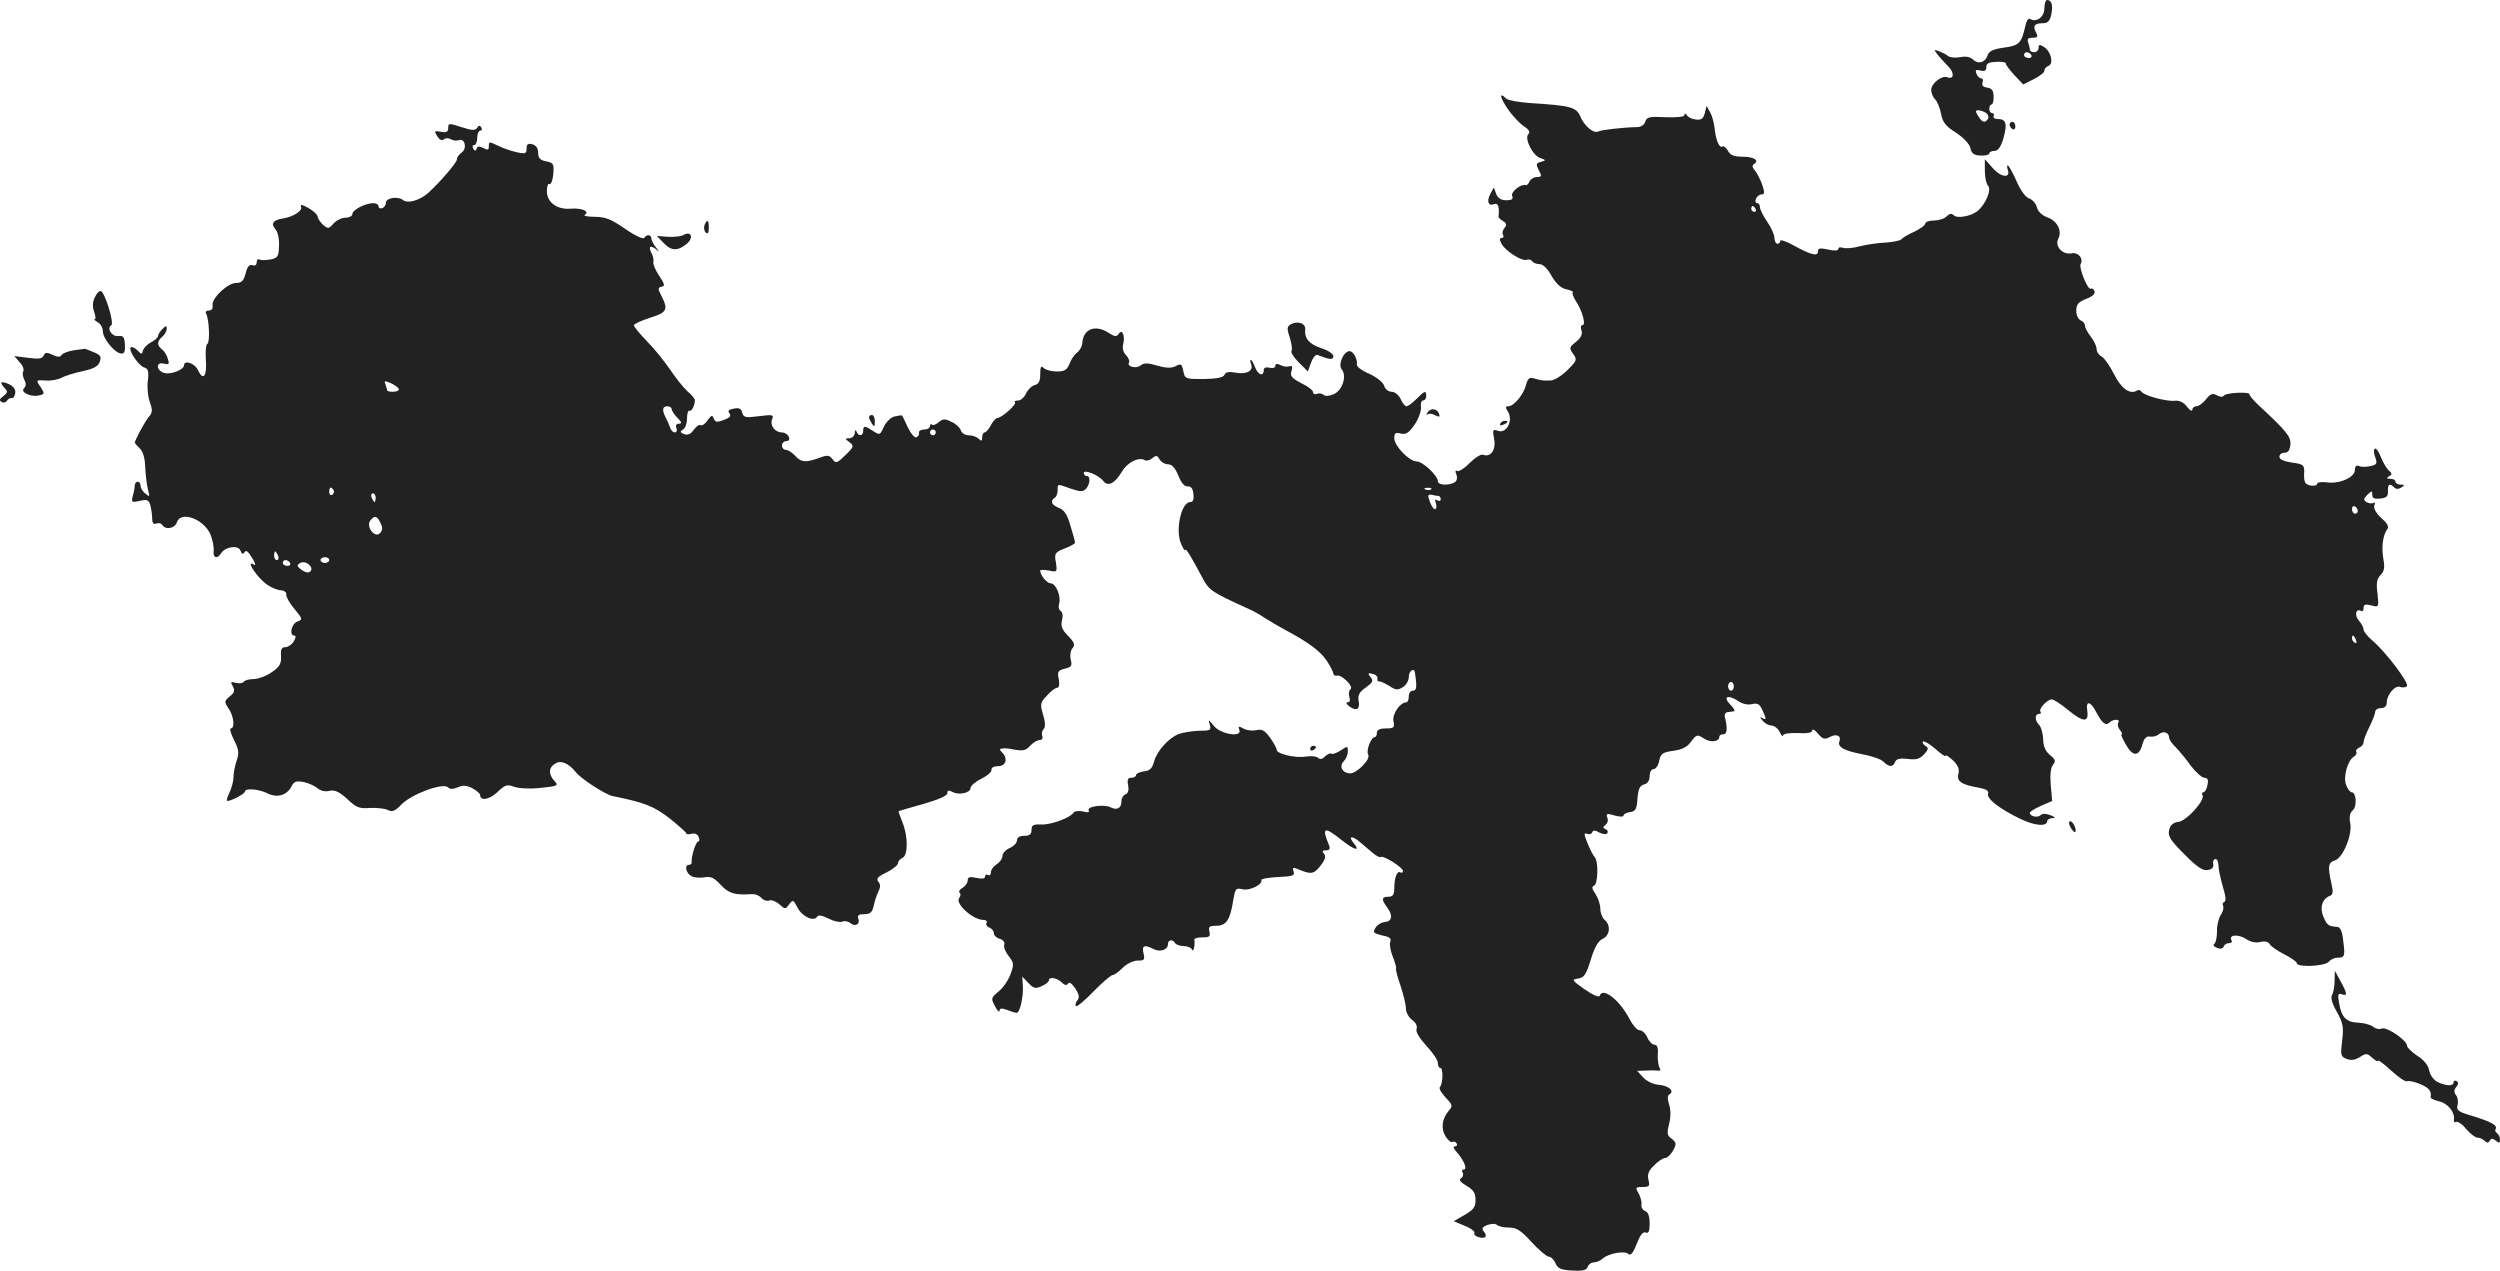 <?xml version="1.0" standalone="no"?>
<!DOCTYPE svg PUBLIC "-//W3C//DTD SVG 20010904//EN"
 "http://www.w3.org/TR/2001/REC-SVG-20010904/DTD/svg10.dtd">
<svg version="1.0" xmlns="http://www.w3.org/2000/svg"
 width="861.451pt" height="437.876pt" viewBox="0 0 861.451 437.876"
 preserveAspectRatio="xMidYMid meet">
<g transform="translate(-563.549,1199) scale(0.1,-0.1)"
fill="#222222" stroke="none">
<path d="M12680 11961 c0 -30 -28 -50 -50 -36 -5 3 -12 -7 -15 -22 -14 -62
-21 -70 -74 -77 -36 -5 -51 -12 -56 -25 -8 -26 -33 -34 -51 -16 -10 9 -25 12
-44 8 -17 -3 -36 -1 -42 4 -7 6 -22 13 -32 17 -17 6 -17 5 -5 -11 8 -10 24
-28 37 -41 23 -22 21 -48 -3 -38 -19 7 -55 -22 -55 -44 0 -10 6 -25 13 -32 8
-7 17 -30 21 -50 5 -29 16 -43 51 -65 26 -17 46 -38 50 -53 4 -19 12 -25 35
-26 17 -1 30 3 30 7 0 5 8 9 18 9 12 0 22 13 31 44 14 50 9 66 -20 66 -11 0
-17 5 -14 10 3 6 1 10 -4 10 -6 0 -11 7 -11 15 0 8 4 15 8 15 4 0 8 12 7 28 0
20 -6 28 -22 30 -14 2 -20 8 -16 18 3 8 1 14 -5 14 -5 0 -13 7 -16 16 -5 13
-2 15 14 11 14 -4 20 0 20 12 0 13 9 17 35 18 19 1 33 -2 32 -5 -1 -4 12 -22
29 -40 l31 -33 36 18 c20 10 37 23 37 29 0 7 6 14 14 17 19 7 9 50 -15 65 -16
10 -19 9 -19 -3 0 -8 -7 -15 -15 -15 -8 0 -15 4 -15 9 0 5 -3 16 -6 25 -4 12
0 16 15 16 18 0 20 3 12 19 -12 22 -5 31 24 31 17 0 24 8 29 31 6 32 1 49 -15
49 -5 0 -9 -13 -9 -29z m-45 -161 c3 -5 -1 -10 -9 -10 -9 0 -16 5 -16 10 0 6
4 10 9 10 6 0 13 -4 16 -10z m-156 -199 c7 -5 10 -14 7 -20 -10 -16 -20 -14
-34 9 -10 16 -10 20 0 20 7 0 19 -4 27 -9z"/>
<path d="M10830 11616 c16 -24 42 -51 56 -61 18 -11 23 -20 16 -27 -15 -15 15
-75 42 -83 18 -6 19 -8 4 -12 -21 -5 -21 -8 -8 -34 9 -16 7 -19 -9 -19 -10 0
-21 -7 -25 -15 -3 -8 -9 -14 -13 -13 -17 5 -52 -23 -47 -37 5 -11 -1 -15 -20
-15 -18 0 -29 7 -35 22 l-8 22 -12 -22 c-14 -26 -7 -44 14 -35 13 5 18 -11 14
-44 0 -3 7 -10 16 -15 12 -7 13 -13 5 -23 -7 -8 -9 -19 -5 -25 3 -5 1 -10 -5
-10 -8 0 -8 -6 0 -21 14 -25 71 -61 87 -54 7 2 15 0 18 -5 4 -6 15 -10 25 -10
12 0 28 -15 42 -41 16 -27 32 -42 51 -46 15 -3 25 -8 22 -11 -3 -3 2 -16 11
-30 22 -33 35 -82 23 -82 -6 0 -8 -9 -4 -19 4 -13 -2 -25 -19 -39 -23 -18 -24
-21 -10 -41 15 -20 13 -24 -19 -56 -19 -19 -46 -36 -58 -36 -24 -1 -30 -1 -61
8 -12 4 -19 -3 -24 -23 -8 -33 -42 -74 -61 -74 -10 0 -11 -4 -1 -19 18 -30 -5
-75 -33 -66 -20 7 -21 5 -15 -28 7 -37 -12 -64 -38 -54 -7 3 -28 -10 -46 -28
-18 -19 -38 -31 -43 -28 -7 4 -8 -1 -3 -12 4 -11 2 -22 -6 -27 -20 -12 -58
-10 -58 4 0 19 -52 68 -73 68 -25 0 -77 53 -77 80 0 18 4 21 23 16 17 -4 27 2
47 31 14 20 23 47 22 60 -2 12 1 23 7 23 6 0 11 7 11 15 0 21 -5 19 -34 -10
-14 -14 -29 -25 -34 -25 -5 0 -14 11 -20 25 -7 14 -20 25 -31 25 -11 0 -23 9
-26 21 -4 12 -26 29 -51 41 -25 10 -44 25 -43 31 3 19 -12 47 -25 47 -21 0
-41 -47 -27 -63 18 -22 3 -71 -27 -85 -16 -7 -30 -8 -35 -3 -5 5 -16 7 -23 4
-8 -3 -14 0 -14 6 0 6 -18 20 -41 31 -33 17 -39 25 -33 42 4 15 2 19 -7 16 -8
-3 -22 -1 -31 4 -12 6 -18 5 -18 -3 0 -6 -9 -9 -20 -6 -13 3 -20 0 -20 -9 0
-23 -20 -16 -30 11 -5 14 -12 25 -14 25 -3 0 -3 -7 1 -16 8 -22 -16 -35 -54
-28 -23 4 -34 2 -38 -7 -4 -10 -25 -14 -71 -15 -64 0 -65 0 -71 27 -5 25 -8
27 -25 18 -15 -8 -32 -8 -64 1 -33 10 -47 10 -58 1 -15 -13 -49 -4 -40 10 3 5
-2 16 -10 25 -10 10 -14 24 -10 39 7 29 -4 54 -16 34 -7 -10 -14 -9 -34 4 -46
30 -88 14 -91 -35 -1 -12 -9 -26 -18 -33 -9 -6 -21 -24 -26 -38 -9 -22 -17
-27 -44 -27 -18 0 -38 5 -45 12 -9 9 -12 5 -12 -21 0 -24 -5 -34 -19 -38 -10
-2 -24 -16 -30 -29 -6 -13 -18 -24 -27 -24 -10 0 -15 -3 -11 -6 7 -7 -46 -54
-60 -54 -5 0 -16 -11 -23 -25 -7 -14 -17 -25 -22 -25 -4 0 -8 -8 -8 -17 0 -13
-3 -14 -12 -5 -7 7 -22 12 -34 12 -13 0 -25 8 -28 18 -3 9 -18 23 -33 29 -22
11 -29 10 -43 -2 -9 -8 -20 -12 -23 -8 -4 3 -7 1 -7 -5 0 -7 -9 -12 -20 -12
-11 0 -19 -5 -18 -11 2 -6 -2 -13 -9 -16 -6 -2 -19 13 -29 34 -10 21 -18 39
-20 41 -1 2 -12 0 -26 -3 -13 -3 -29 -19 -37 -36 -13 -29 -14 -29 -37 -14 -29
19 -34 19 -34 0 0 -18 -16 -20 -23 -2 -3 7 -6 5 -6 -5 -1 -10 -9 -18 -18 -18
-17 -1 -17 -1 0 -14 16 -12 15 -16 -14 -44 -30 -29 -33 -30 -45 -14 -11 14
-17 15 -46 4 -47 -17 -62 -15 -83 8 -10 11 -24 20 -32 20 -7 0 -13 7 -13 15 0
8 7 15 15 15 9 0 12 6 9 15 -4 8 -14 15 -24 15 -24 0 -42 24 -34 45 7 16 2 17
-45 11 -46 -6 -53 -5 -58 12 -3 14 -11 18 -29 14 -17 -3 -22 -8 -15 -16 7 -9
2 -15 -19 -23 -24 -9 -30 -8 -35 5 -5 13 -8 12 -21 -6 -8 -12 -19 -20 -24 -17
-5 3 -15 -4 -24 -16 -10 -15 -20 -19 -33 -15 -14 6 -15 9 -4 16 8 4 14 22 14
39 0 16 4 28 8 26 7 -5 19 18 19 36 0 5 -11 19 -26 31 -14 13 -40 46 -59 74
-19 28 -55 73 -80 98 -25 26 -45 50 -45 55 0 5 25 16 55 26 59 18 64 28 40 75
-13 25 -13 29 0 32 13 2 11 9 -8 38 -13 19 -22 40 -20 47 2 7 -1 21 -7 32 -12
23 -2 28 20 9 8 -7 7 -4 -3 8 -9 11 -17 26 -17 32 0 14 -16 16 -25 2 -3 -5
-33 9 -66 32 -48 33 -68 41 -105 41 -25 0 -40 4 -33 7 18 12 -11 24 -49 21
-47 -4 -82 22 -82 60 0 17 4 28 9 25 5 -3 11 12 13 33 3 36 1 40 -24 45 -21 4
-28 11 -28 30 0 15 -7 25 -20 29 -15 4 -20 0 -20 -15 0 -17 -4 -19 -32 -13
-18 4 -46 13 -62 21 -36 17 -36 17 -36 -1 0 -12 -4 -13 -19 -5 -14 7 -21 6
-23 -2 -3 -9 -6 -9 -12 0 -4 7 -2 12 3 12 6 0 11 11 11 25 0 14 5 25 11 25 5
0 7 5 3 11 -5 8 -9 7 -14 -1 -6 -10 -18 -10 -54 2 -43 14 -46 14 -46 -3 0 -13
-6 -17 -25 -13 -23 4 -24 3 -13 -15 8 -13 16 -17 23 -11 6 5 17 5 24 0 8 -4
20 -6 28 -3 20 8 29 -28 10 -42 -10 -7 -17 -17 -17 -24 0 -11 -53 -73 -98
-115 -29 -26 -72 -39 -88 -25 -18 14 -59 7 -59 -10 0 -8 -6 -16 -12 -18 -7 -3
-13 0 -13 6 0 6 -8 11 -18 11 -27 0 -72 -23 -72 -37 0 -7 -11 -13 -23 -13 -13
0 -32 -9 -42 -20 -17 -19 -19 -19 -37 -4 -10 10 -18 22 -18 28 0 6 -14 19 -31
29 -24 13 -30 14 -26 3 5 -13 -29 -34 -64 -39 -32 -5 -41 -18 -25 -36 9 -10
14 -33 13 -58 -1 -37 -4 -42 -30 -47 -16 -3 -33 -3 -38 0 -5 3 -9 -2 -9 -10 0
-9 -6 -13 -14 -10 -11 4 -18 -4 -24 -28 -7 -26 -14 -33 -33 -33 -29 0 -85 -53
-81 -77 2 -11 -3 -18 -13 -18 -9 0 -13 -5 -9 -11 10 -18 14 -98 4 -104 -5 -3
-7 -28 -5 -55 4 -56 -9 -74 -27 -36 -10 24 -48 37 -48 18 0 -16 -47 -34 -69
-27 -28 9 -29 39 -1 32 18 -4 20 -2 14 16 -3 12 -12 27 -20 33 -18 14 -18 28
1 44 8 7 15 19 15 27 0 12 -2 12 -15 -1 -8 -8 -15 -19 -15 -24 0 -5 -11 -15
-25 -22 -13 -7 -25 -20 -27 -28 -3 -14 -5 -14 -19 1 -9 9 -19 13 -23 10 -9 -9
26 -62 46 -69 14 -4 17 -13 13 -46 -3 -22 0 -55 7 -74 10 -28 9 -36 -4 -51
-13 -15 -48 -80 -48 -89 0 -1 8 -10 18 -20 11 -11 17 -34 18 -63 1 -25 5 -59
9 -76 7 -27 7 -29 -8 -16 -10 7 -17 20 -17 27 0 8 -4 14 -10 14 -5 0 -10 -6
-10 -12 0 -7 -3 -24 -7 -37 -5 -22 -4 -23 24 -17 26 6 31 4 37 -16 3 -13 6
-33 6 -45 0 -15 5 -21 14 -17 8 3 17 1 21 -5 11 -18 43 -12 50 9 13 41 93 12
116 -42 7 -18 12 -43 11 -55 -4 -25 12 -31 25 -10 14 23 60 30 67 10 5 -13 9
-14 15 -5 4 8 13 1 25 -20 11 -17 14 -28 7 -24 -33 21 12 -47 47 -70 14 -9 35
-18 46 -18 12 -1 20 -8 18 -15 -1 -7 11 -29 28 -49 29 -35 29 -37 10 -44 -20
-7 -29 -48 -10 -48 6 0 5 -8 -2 -20 -7 -11 -20 -20 -29 -20 -13 0 -17 -8 -15
-32 1 -26 -5 -36 -33 -55 -19 -13 -47 -23 -62 -23 -15 0 -30 -4 -33 -9 -3 -5
-16 -7 -27 -4 -19 5 -20 3 -11 -12 8 -15 5 -22 -11 -35 -19 -16 -19 -18 -4
-41 18 -25 23 -69 8 -69 -5 0 0 -18 11 -40 17 -33 18 -45 9 -71 -6 -18 -11
-44 -11 -58 0 -14 -7 -38 -14 -53 -8 -16 -11 -28 -7 -28 14 0 61 25 61 33 0
12 49 8 78 -7 32 -16 66 -7 82 24 9 18 17 20 43 15 18 -4 39 -14 48 -22 10 -8
26 -12 40 -8 18 4 33 -3 61 -28 31 -30 42 -34 79 -31 23 1 51 -2 61 -7 15 -8
25 -4 48 20 35 35 142 75 159 58 7 -7 17 -7 34 0 17 8 30 7 50 -3 15 -8 27
-19 27 -23 0 -22 31 -17 59 9 27 26 34 28 58 19 17 -6 54 -8 91 -4 60 6 63 8
48 24 -22 24 -20 48 5 61 19 11 45 -1 69 -31 18 -23 102 -77 126 -82 110 -22
143 -35 197 -77 31 -25 57 -48 57 -51 0 -4 8 -5 19 -2 11 3 21 -2 24 -11 4 -9
3 -16 -2 -16 -8 0 -25 -56 -22 -72 0 -5 -4 -8 -9 -8 -17 0 -11 -29 8 -39 9 -5
30 -7 45 -4 21 4 33 -1 56 -26 28 -30 49 -36 107 -32 11 1 26 -5 33 -13 7 -8
19 -12 27 -9 8 3 24 -3 35 -13 20 -18 21 -18 34 0 13 17 14 16 29 -12 16 -31
56 -49 67 -31 4 7 17 5 39 -6 17 -9 39 -14 47 -11 9 4 22 1 29 -5 17 -14 35
-3 27 16 -4 11 2 15 21 15 20 0 27 6 32 28 3 15 10 37 16 49 8 16 8 26 0 35
-8 10 -1 18 29 32 21 11 39 25 39 32 0 6 7 14 15 18 20 7 20 75 0 123 -8 20
-14 37 -13 38 2 1 40 12 86 25 52 15 82 28 82 37 0 10 5 11 18 4 23 -12 62 -3
62 14 0 7 17 22 38 32 20 10 36 24 34 31 -1 7 9 12 23 12 27 0 35 26 13 48 -9
9 -9 12 3 13 7 1 19 0 24 -1 44 -9 54 -8 70 10 10 11 25 20 33 20 8 0 12 6 9
14 -3 7 -1 18 5 24 6 6 6 23 -2 49 -11 37 -10 42 13 66 13 15 29 27 35 27 7 0
9 11 6 30 -6 25 -3 30 21 36 22 5 26 10 20 31 -3 14 -1 31 6 39 10 12 7 20
-15 43 -21 21 -26 34 -21 54 4 14 2 28 -5 32 -6 4 -8 15 -5 25 8 24 -11 70
-29 70 -13 0 -36 28 -36 44 0 3 13 3 30 0 28 -6 29 -5 24 28 -6 31 -3 35 30
48 20 7 36 17 36 20 0 4 -7 30 -16 59 -11 38 -21 54 -40 61 -25 10 -31 24 -14
35 6 3 10 15 10 26 0 23 -2 22 46 5 33 -11 41 -11 52 0 14 16 16 44 2 44 -5 0
-10 4 -10 10 0 14 52 -7 67 -27 16 -21 39 -10 64 31 19 33 59 53 80 40 5 -3
17 0 25 7 13 11 18 10 25 -4 6 -9 19 -17 30 -17 13 0 24 -12 35 -39 10 -25 21
-38 32 -37 12 1 18 -8 20 -26 2 -19 -1 -28 -11 -28 -31 0 -52 -96 -32 -143 8
-18 14 -28 15 -22 0 10 22 -26 61 -100 21 -39 31 -46 159 -104 14 -6 39 -20
55 -31 17 -11 48 -29 70 -41 79 -42 121 -73 143 -107 12 -18 22 -38 22 -43 0
-5 6 -9 13 -7 16 4 59 -39 46 -47 -5 -4 -7 -15 -4 -26 4 -12 2 -19 -6 -19 -7
0 -4 -6 6 -14 25 -18 38 -10 32 20 -3 19 3 30 25 45 24 18 27 23 16 36 -10 13
-9 15 7 11 11 -2 19 -10 17 -16 -1 -7 1 -11 5 -10 5 1 20 -6 35 -15 22 -15 30
-16 47 -5 12 7 21 23 21 35 0 21 18 34 21 16 8 -51 6 -63 -7 -63 -8 0 -14 -9
-14 -20 0 -11 -4 -20 -8 -20 -22 0 -49 -40 -45 -64 5 -23 2 -26 -26 -26 -21 0
-31 -5 -31 -15 0 -8 -3 -15 -7 -15 -13 0 -31 -47 -23 -60 10 -16 -40 -66 -63
-65 -27 2 -38 25 -21 42 8 8 14 23 14 34 0 19 -1 19 -25 3 -14 -9 -28 -14 -32
-11 -3 3 -12 -1 -21 -9 -9 -10 -18 -12 -25 -5 -5 5 -23 7 -41 4 -36 -6 -101 9
-101 23 0 5 -10 24 -23 42 -18 25 -28 31 -47 26 -13 -3 -32 -1 -44 5 -17 10
-20 9 -15 -4 11 -27 -64 -16 -88 14 -18 23 -20 23 -14 5 6 -20 3 -22 -37 -22
-24 -1 -55 -6 -69 -11 -35 -13 -77 -60 -86 -96 -6 -23 -15 -31 -35 -33 -15 -2
-27 -8 -27 -13 0 -5 -7 -9 -16 -9 -12 0 -15 -7 -11 -26 3 -16 0 -28 -9 -31 -8
-3 -14 -13 -14 -23 0 -25 -15 -33 -37 -22 -23 12 -85 3 -76 -11 4 -6 -3 -8
-20 -3 -14 3 -29 1 -32 -4 -11 -18 -79 -43 -112 -41 -27 1 -33 -2 -33 -19 0
-15 -7 -20 -25 -20 -16 0 -25 -6 -25 -15 0 -9 -11 -21 -25 -27 -14 -6 -25 -18
-25 -27 0 -9 -9 -22 -20 -29 -11 -7 -20 -19 -20 -28 0 -8 -4 -12 -10 -9 -5 3
-10 1 -10 -5 0 -8 -10 -9 -30 -5 -23 5 -30 3 -30 -9 0 -8 -8 -19 -17 -25 -10
-5 -15 -13 -11 -17 5 -4 4 -12 -1 -18 -16 -19 47 -76 84 -76 9 0 13 -5 10 -10
-3 -6 1 -13 9 -16 9 -3 16 -12 16 -19 0 -8 9 -17 21 -20 12 -4 18 -13 15 -20
-3 -8 4 -25 15 -39 18 -23 19 -29 7 -62 -7 -20 -25 -47 -41 -60 -27 -22 -27
-25 -13 -51 8 -16 15 -22 16 -16 0 9 7 10 26 3 14 -6 29 -10 33 -10 11 0 24
58 21 95 l-2 30 21 -22 c18 -19 25 -21 46 -11 14 6 25 15 25 20 0 13 27 9 44
-7 10 -10 17 -12 22 -4 4 7 13 0 25 -17 13 -21 15 -31 7 -41 -6 -8 -8 -16 -5
-20 4 -3 31 20 61 51 30 31 60 56 65 56 6 0 21 11 35 25 14 14 37 25 52 25 23
0 25 3 20 25 -7 27 3 31 34 15 22 -12 50 -3 50 16 0 16 16 19 25 4 3 -5 17
-10 30 -10 13 0 26 -6 28 -12 5 -12 11 16 8 35 0 4 12 7 28 7 24 0 28 3 24 20
-4 17 0 20 24 20 34 0 48 21 58 88 7 40 9 43 31 38 25 -7 72 17 66 32 -1 4 25
8 57 10 51 2 59 5 54 19 -5 13 -2 15 13 9 47 -20 56 -19 79 10 17 21 20 33 13
42 -8 9 -6 12 7 12 12 0 15 5 10 18 -26 62 -17 66 44 17 44 -35 66 -40 41 -10
-20 24 -6 27 21 4 13 -11 34 -29 46 -39 12 -10 24 -16 27 -13 7 7 76 -36 76
-48 0 -6 -4 -8 -9 -5 -11 7 -21 -18 -21 -55 0 -22 -5 -29 -20 -29 -24 0 -25
-9 -5 -36 21 -28 18 -49 -7 -51 -19 -2 -37 -18 -38 -34 0 -4 14 -9 31 -13 23
-4 30 -10 25 -22 -3 -8 1 -31 9 -51 8 -20 13 -38 11 -40 -2 -2 5 -29 15 -58
10 -30 19 -66 19 -79 0 -14 9 -31 21 -40 13 -9 19 -21 16 -31 -4 -10 8 -30 33
-58 22 -23 40 -50 40 -59 0 -10 4 -18 9 -18 10 0 9 -55 -2 -66 -4 -4 5 -20 20
-36 24 -25 25 -29 11 -45 -24 -28 -28 -63 -11 -89 8 -13 19 -22 23 -19 5 3 11
1 15 -5 3 -5 1 -10 -6 -10 -8 0 -4 -9 8 -22 24 -28 36 -58 22 -58 -6 0 -7 -5
-3 -11 3 -6 1 -15 -6 -19 -8 -5 -3 -13 19 -26 24 -14 31 -25 31 -49 0 -24 -7
-34 -37 -51 l-38 -22 38 -16 c21 -8 36 -20 33 -25 -6 -10 29 -22 38 -13 3 3 1
11 -5 18 -9 11 -6 16 12 23 14 5 28 5 33 0 6 -5 24 -9 42 -9 25 0 41 -10 77
-50 25 -27 52 -50 59 -50 7 0 18 -10 23 -22 8 -19 19 -24 58 -26 35 -2 49 1
53 12 3 9 13 16 22 16 8 0 23 6 31 14 22 18 76 27 88 15 7 -7 16 3 28 34 12
31 22 44 31 40 10 -4 14 4 14 31 0 24 -5 39 -15 43 -9 3 -15 13 -13 22 1 9 -3
26 -10 39 -12 20 -11 22 14 22 23 0 25 3 20 24 -5 19 0 32 19 50 14 15 32 26
39 26 7 0 19 12 27 26 12 23 11 27 -5 40 -16 11 -17 19 -9 51 6 24 6 49 0 67
-6 19 -6 30 1 35 19 11 -2 30 -36 33 -18 1 -42 12 -54 25 l-21 23 29 1 c16 1
35 1 43 0 8 -2 10 2 5 10 -4 7 -7 28 -6 46 2 22 -2 33 -11 33 -8 0 -19 11 -25
25 -6 14 -18 25 -27 25 -8 0 -23 17 -34 38 -34 66 -93 112 -103 81 -2 -7 -23
2 -52 22 -44 31 -46 34 -23 37 21 3 28 13 44 65 13 43 26 65 41 72 25 11 29
47 7 65 -8 7 -15 24 -15 39 0 15 -8 37 -17 51 -12 17 -13 25 -5 28 14 4 16 83
3 98 -5 5 -16 26 -25 48 -13 32 -13 37 -2 33 8 -3 16 -1 18 5 3 8 10 8 25 -1
13 -6 24 -7 27 -2 4 5 0 12 -6 14 -10 4 -10 7 0 15 7 5 10 16 6 25 -5 14 -1
15 25 7 17 -5 31 -5 31 0 0 5 10 10 23 12 18 2 23 10 25 47 3 33 8 44 23 48
12 3 19 14 19 29 0 14 6 24 14 24 7 0 16 13 19 29 5 24 12 29 49 34 30 4 48
13 61 32 18 24 21 25 43 11 23 -16 54 -12 54 5 0 5 6 9 14 9 13 0 15 20 5 60
-2 8 2 15 9 16 6 1 17 2 22 3 6 0 0 11 -12 23 -27 27 -9 36 26 13 16 -11 35
-15 49 -11 19 4 26 0 35 -20 15 -32 15 -37 0 -28 -9 5 -9 2 1 -9 7 -9 21 -17
31 -17 9 0 22 -10 28 -22 6 -13 11 -18 11 -13 1 7 22 10 51 9 33 -2 50 1 50 9
1 7 9 2 20 -11 16 -19 23 -21 40 -12 23 13 41 5 34 -14 -8 -20 16 -33 79 -45
32 -6 65 -17 73 -26 19 -19 33 -19 40 0 4 10 16 13 43 10 30 -4 42 0 57 16 15
17 16 22 4 29 -8 5 -12 12 -8 15 3 3 22 -8 42 -25 20 -18 36 -29 36 -24 0 4
11 -3 25 -16 17 -16 23 -30 19 -46 -7 -26 10 -38 69 -48 27 -5 37 -11 33 -21
-6 -17 41 -53 112 -87 50 -24 92 -27 92 -7 0 5 8 9 18 10 12 0 10 3 -7 10 -16
6 -28 6 -34 0 -10 -10 -37 -4 -37 8 0 4 17 15 38 24 l39 17 -5 55 c-3 35 0 60
8 70 10 12 8 18 -10 33 -16 13 -24 30 -24 55 -1 20 -7 42 -14 49 -15 15 -16
38 0 38 6 0 8 3 5 7 -9 8 22 43 39 43 6 0 31 -16 54 -35 53 -44 74 -46 68 -5
-6 38 11 35 32 -6 19 -36 32 -46 44 -34 13 13 39 13 31 0 -4 -6 -1 -17 5 -25
7 -8 10 -15 6 -15 -3 0 3 -15 13 -32 24 -45 46 -47 58 -6 6 23 14 32 27 30 10
-2 24 2 31 8 15 13 35 6 35 -12 0 -6 10 -21 23 -33 12 -13 36 -41 52 -64 17
-22 37 -40 46 -41 12 0 15 -7 11 -25 -2 -14 -9 -25 -14 -25 -5 0 -6 -4 -3 -10
10 -17 -55 -89 -83 -92 -18 -2 -28 -11 -32 -28 -5 -21 4 -35 52 -83 42 -43 64
-58 80 -55 16 2 22 9 20 21 -2 9 2 17 8 17 5 0 10 -10 10 -22 0 -13 7 -45 15
-73 10 -32 12 -51 5 -53 -5 -2 -7 -8 -4 -13 3 -6 0 -20 -8 -32 -8 -12 -14 -38
-13 -57 0 -19 -4 -38 -9 -42 -6 -4 -2 -10 9 -14 11 -5 20 -3 23 4 2 7 10 12
18 12 9 0 12 5 9 10 -11 19 23 22 49 5 16 -11 35 -15 50 -11 16 4 28 1 33 -8
4 -7 27 -23 51 -35 23 -12 42 -25 42 -30 0 -15 97 -11 110 5 7 8 20 14 30 14
25 0 27 5 20 57 -3 33 -10 48 -20 49 -31 2 -35 5 -48 34 -14 31 -5 63 22 73
11 4 12 14 5 44 -13 57 -11 71 12 78 28 9 61 88 53 129 -4 22 -1 36 9 44 15
13 12 62 -4 62 -5 0 -14 11 -19 25 -11 28 5 85 27 98 7 5 11 12 8 17 -3 4 2
10 10 14 8 3 15 11 15 19 0 7 9 30 20 52 11 22 20 45 20 52 0 7 9 13 20 13 13
0 20 7 20 20 0 26 29 60 46 53 7 -3 18 -2 23 2 12 7 -73 120 -120 159 -16 14
-29 30 -29 37 0 7 -7 20 -16 30 -16 18 -11 44 7 34 5 -4 9 1 9 10 0 12 6 14
26 9 27 -7 27 -7 22 41 -5 36 -2 51 11 64 12 12 15 26 9 56 -7 42 -1 82 14
102 6 8 0 20 -21 38 -18 17 -27 33 -24 43 4 8 2 13 -3 9 -6 -3 -16 -2 -24 3
-11 7 -10 11 3 25 16 15 17 15 17 0 0 -12 7 -15 28 -13 21 2 27 8 26 26 -1 24
6 28 22 12 6 -6 15 -6 24 0 13 8 12 10 -2 10 -10 0 -18 5 -18 10 0 6 -8 10
-17 10 -14 0 -15 2 -5 9 11 6 10 10 0 19 -8 6 -20 27 -28 46 -7 19 -17 33 -21
30 -5 -3 -4 -16 1 -29 8 -22 6 -26 -15 -31 -14 -3 -32 -4 -40 0 -10 4 -15 -1
-15 -14 0 -25 -54 -49 -98 -42 -18 2 -32 0 -32 -5 0 -6 -10 -8 -23 -6 -19 4
-22 11 -22 38 2 33 0 35 -42 41 -27 4 -43 11 -43 20 0 8 8 14 18 14 12 0 18 9
20 28 2 27 -12 45 -108 134 -19 18 -34 35 -33 39 3 10 -81 6 -88 -4 -4 -6 -14
-5 -25 1 -14 8 -22 5 -37 -14 -10 -13 -25 -24 -33 -24 -8 0 -14 -6 -14 -12 0
-7 -9 -2 -18 10 -12 16 -27 23 -43 21 -29 -3 -106 18 -114 31 -4 6 -11 8 -16
4 -24 -15 -55 8 -79 57 -14 28 -33 55 -42 60 -10 5 -18 17 -18 27 0 9 -9 28
-20 42 -11 14 -20 31 -20 38 0 7 -7 15 -15 18 -8 4 -15 18 -15 33 0 22 7 30
34 41 22 8 32 18 29 26 -3 8 -9 12 -13 9 -10 -6 -42 73 -35 85 11 18 -8 42
-31 37 -31 -6 -59 24 -46 50 14 27 -3 62 -38 74 -18 7 -32 20 -36 35 -3 13
-15 26 -26 30 -12 3 -30 28 -44 60 -13 30 -27 54 -30 54 -3 0 -3 -7 0 -15 11
-30 -23 -27 -51 5 l-28 31 0 -40 c0 -22 5 -45 11 -51 13 -13 -8 -64 -36 -87
-22 -18 -70 -27 -82 -15 -8 8 -15 6 -25 -4 -8 -8 -28 -14 -44 -14 -16 0 -29
-5 -29 -10 0 -6 -17 -18 -37 -28 -21 -9 -41 -21 -45 -26 -3 -5 -28 -10 -55
-12 -27 -1 -67 -7 -90 -13 -22 -6 -48 -8 -57 -5 -9 3 -16 2 -16 -4 0 -6 -13
-7 -35 -2 -28 6 -35 5 -35 -7 0 -18 -26 -11 -87 23 -24 13 -43 19 -43 14 0 -6
-4 -10 -10 -10 -5 0 -10 9 -10 20 0 10 -11 36 -25 56 -14 20 -25 43 -25 50 0
8 -4 14 -10 14 -5 0 -7 7 -4 15 4 8 12 15 20 15 10 0 11 7 2 33 -6 17 -17 39
-25 49 -10 11 -11 18 -3 23 19 12 -1 25 -40 25 -29 0 -42 5 -50 20 -6 11 -15
18 -19 15 -11 -6 -23 21 -27 62 -2 18 -8 42 -15 55 l-13 23 -6 -25 c-5 -19
-12 -24 -30 -22 -13 1 -28 8 -32 15 -5 7 -8 8 -8 1 0 -7 -23 -9 -64 -8 -56 3
-66 1 -71 -15 -3 -11 -15 -19 -28 -19 -50 -1 -125 -10 -134 -15 -15 -9 -49 19
-62 52 -14 32 -33 37 -175 46 -38 3 -74 9 -80 15 -25 25 -23 6 4 -34z m855
-346 c3 -5 1 -10 -4 -10 -6 0 -11 5 -11 10 0 6 2 10 4 10 3 0 8 -4 11 -10z
m-4675 -622 c0 -4 -9 -8 -20 -8 -11 0 -20 2 -20 4 0 2 -3 12 -6 21 -6 14 -3
14 20 4 14 -7 26 -16 26 -21z m940 -68 c0 -5 9 -19 20 -30 15 -15 16 -20 5
-20 -9 0 -12 -6 -9 -15 4 -8 1 -15 -5 -15 -7 0 -14 8 -17 18 -3 9 -10 25 -15
34 -13 25 -11 38 6 38 8 0 15 -4 15 -10z m910 -80 c0 -5 -4 -10 -10 -10 -5 0
-10 5 -10 10 0 6 5 10 10 10 6 0 10 -4 10 -10z m-2075 -199 c3 -5 1 -12 -5
-16 -5 -3 -10 1 -10 9 0 18 6 21 15 7z m3782 3 c-3 -3 -12 -4 -19 -1 -8 3 -5
6 6 6 11 1 17 -2 13 -5z m-3637 -29 c0 -8 -2 -15 -4 -15 -2 0 -6 7 -10 15 -3
8 -1 15 4 15 6 0 10 -7 10 -15z m3663 6 c4 -1 7 -6 7 -12 0 -5 -5 -7 -12 -3
-8 5 -9 2 -5 -9 3 -9 3 -18 -1 -21 -5 -3 -13 8 -19 24 -9 24 -8 27 6 25 9 -2
19 -4 24 -4z m3167 -52 c0 -5 -4 -9 -10 -9 -5 0 -10 7 -10 16 0 8 5 12 10 9 6
-3 10 -10 10 -16z m-6813 -42 c8 -16 7 -25 -3 -35 -18 -17 -49 25 -32 45 15
18 23 16 35 -10z m-353 -112 c3 -8 1 -15 -4 -15 -6 0 -10 7 -10 15 0 8 2 15 4
15 2 0 6 -7 10 -15z m176 -15 c0 -5 -7 -10 -15 -10 -8 0 -15 5 -15 10 0 6 7
10 15 10 8 0 15 -4 15 -10z m-135 -10 c3 -5 -1 -10 -9 -10 -9 0 -16 5 -16 10
0 6 4 10 9 10 6 0 13 -4 16 -10z m70 -29 c-6 -6 -17 -4 -30 5 -17 13 -18 16
-5 24 19 11 49 -15 35 -29z m7049 -237 c3 -8 2 -12 -4 -9 -6 3 -10 10 -10 16
0 14 7 11 14 -7z m-2144 -159 c0 -8 -4 -15 -10 -15 -5 0 -10 7 -10 15 0 8 5
15 10 15 6 0 10 -7 10 -15z"/>
<path d="M12560 11561 c0 -6 5 -13 10 -16 6 -3 10 1 10 9 0 9 -4 16 -10 16 -5
0 -10 -4 -10 -9z"/>
<path d="M8063 11214 c-3 -8 -1 -20 4 -25 7 -7 11 -2 11 15 0 29 -6 33 -15 10z"/>
<path d="M7990 11180 c-9 -5 -33 -7 -53 -6 l-38 3 22 -23 c27 -29 49 -30 80
-5 26 21 17 47 -11 31z"/>
<path d="M5962 10965 c-8 -17 -8 -33 -2 -50 5 -14 6 -25 2 -25 -4 0 1 -5 11
-11 9 -5 17 -19 17 -31 0 -24 39 -72 61 -76 13 -2 16 5 15 30 -2 27 -5 32 -23
30 -22 -3 -41 27 -24 37 11 7 -22 114 -36 118 -5 2 -15 -8 -21 -22z"/>
<path d="M10081 10871 c-11 -7 -11 -15 -1 -45 6 -19 9 -40 6 -45 -4 -5 8 -23
25 -40 l31 -31 11 30 c6 17 16 29 22 27 43 -17 55 -18 55 -4 0 7 -18 20 -41
27 -42 14 -59 33 -56 65 2 22 -28 31 -52 16z"/>
<path d="M5890 10783 c-19 -3 -38 -10 -42 -16 -5 -8 -13 -8 -31 0 -20 10 -26
9 -31 -2 -4 -11 -17 -13 -53 -8 l-48 6 18 -21 c11 -11 16 -25 13 -31 -4 -6 -2
-19 3 -29 7 -13 7 -22 -1 -30 -14 -14 26 -32 54 -24 17 4 18 6 3 29 -16 23
-16 24 17 22 18 -2 43 3 55 9 12 7 45 17 73 23 38 8 54 17 59 32 7 18 3 24
-22 34 -16 7 -30 12 -31 11 0 0 -17 -3 -36 -5z"/>
<path d="M5640 10671 c0 -4 6 -13 13 -20 10 -10 8 -15 -6 -26 -13 -9 -15 -15
-6 -20 6 -4 15 -2 19 5 4 6 11 10 16 8 5 -1 10 6 12 17 2 13 -6 24 -23 32 -14
6 -25 8 -25 4z"/>
<path d="M10554 10568 c-4 -7 -4 -10 1 -6 4 4 16 3 26 -3 15 -7 17 -6 13 6 -7
18 -30 20 -40 3z"/>
<path d="M8630 10553 c0 -5 5 -15 10 -23 8 -12 10 -11 10 8 0 12 -4 22 -10 22
-5 0 -10 -3 -10 -7z"/>
<path d="M10805 10530 c-3 -6 1 -7 9 -4 18 7 21 14 7 14 -6 0 -13 -4 -16 -10z"/>
<path d="M10150 9409 c0 -5 5 -7 10 -4 6 3 10 8 10 11 0 2 -4 4 -10 4 -5 0
-10 -5 -10 -11z"/>
<path d="M12770 9139 c7 -11 14 -19 16 -16 7 7 -7 37 -17 37 -6 0 -5 -9 1 -21z"/>
<path d="M13680 8610 c0 -19 -4 -41 -9 -49 -5 -8 0 -29 17 -58 21 -38 24 -52
18 -99 -6 -50 -5 -55 16 -63 16 -6 30 -3 46 7 20 13 24 13 42 -3 11 -10 20
-15 20 -10 0 4 20 -11 45 -34 25 -23 49 -39 54 -37 5 3 25 -1 45 -9 32 -14 41
-24 37 -47 0 -3 13 -9 29 -13 31 -7 56 -39 51 -64 -1 -7 2 -10 7 -7 6 3 22 -7
35 -24 14 -16 32 -30 39 -30 8 0 19 -5 25 -11 8 -8 13 -8 18 1 5 8 10 8 21 -1
11 -9 14 -8 14 4 0 9 -5 19 -10 22 -6 4 -8 10 -5 15 7 12 -14 24 -78 44 -52
15 -58 20 -53 39 3 11 0 27 -6 34 -7 9 -7 17 1 27 8 10 9 16 1 21 -5 3 -10 1
-10 -4 0 -14 -23 -14 -54 0 -14 7 -26 23 -30 40 -3 18 -18 37 -41 51 -19 13
-35 28 -35 34 0 19 -69 66 -87 60 -8 -4 -22 -1 -30 6 -9 7 -31 13 -50 14 -42
1 -59 18 -67 66 -6 31 -4 37 9 32 20 -8 19 3 -5 46 l-19 35 -1 -35z"/>
</g>
</svg>
